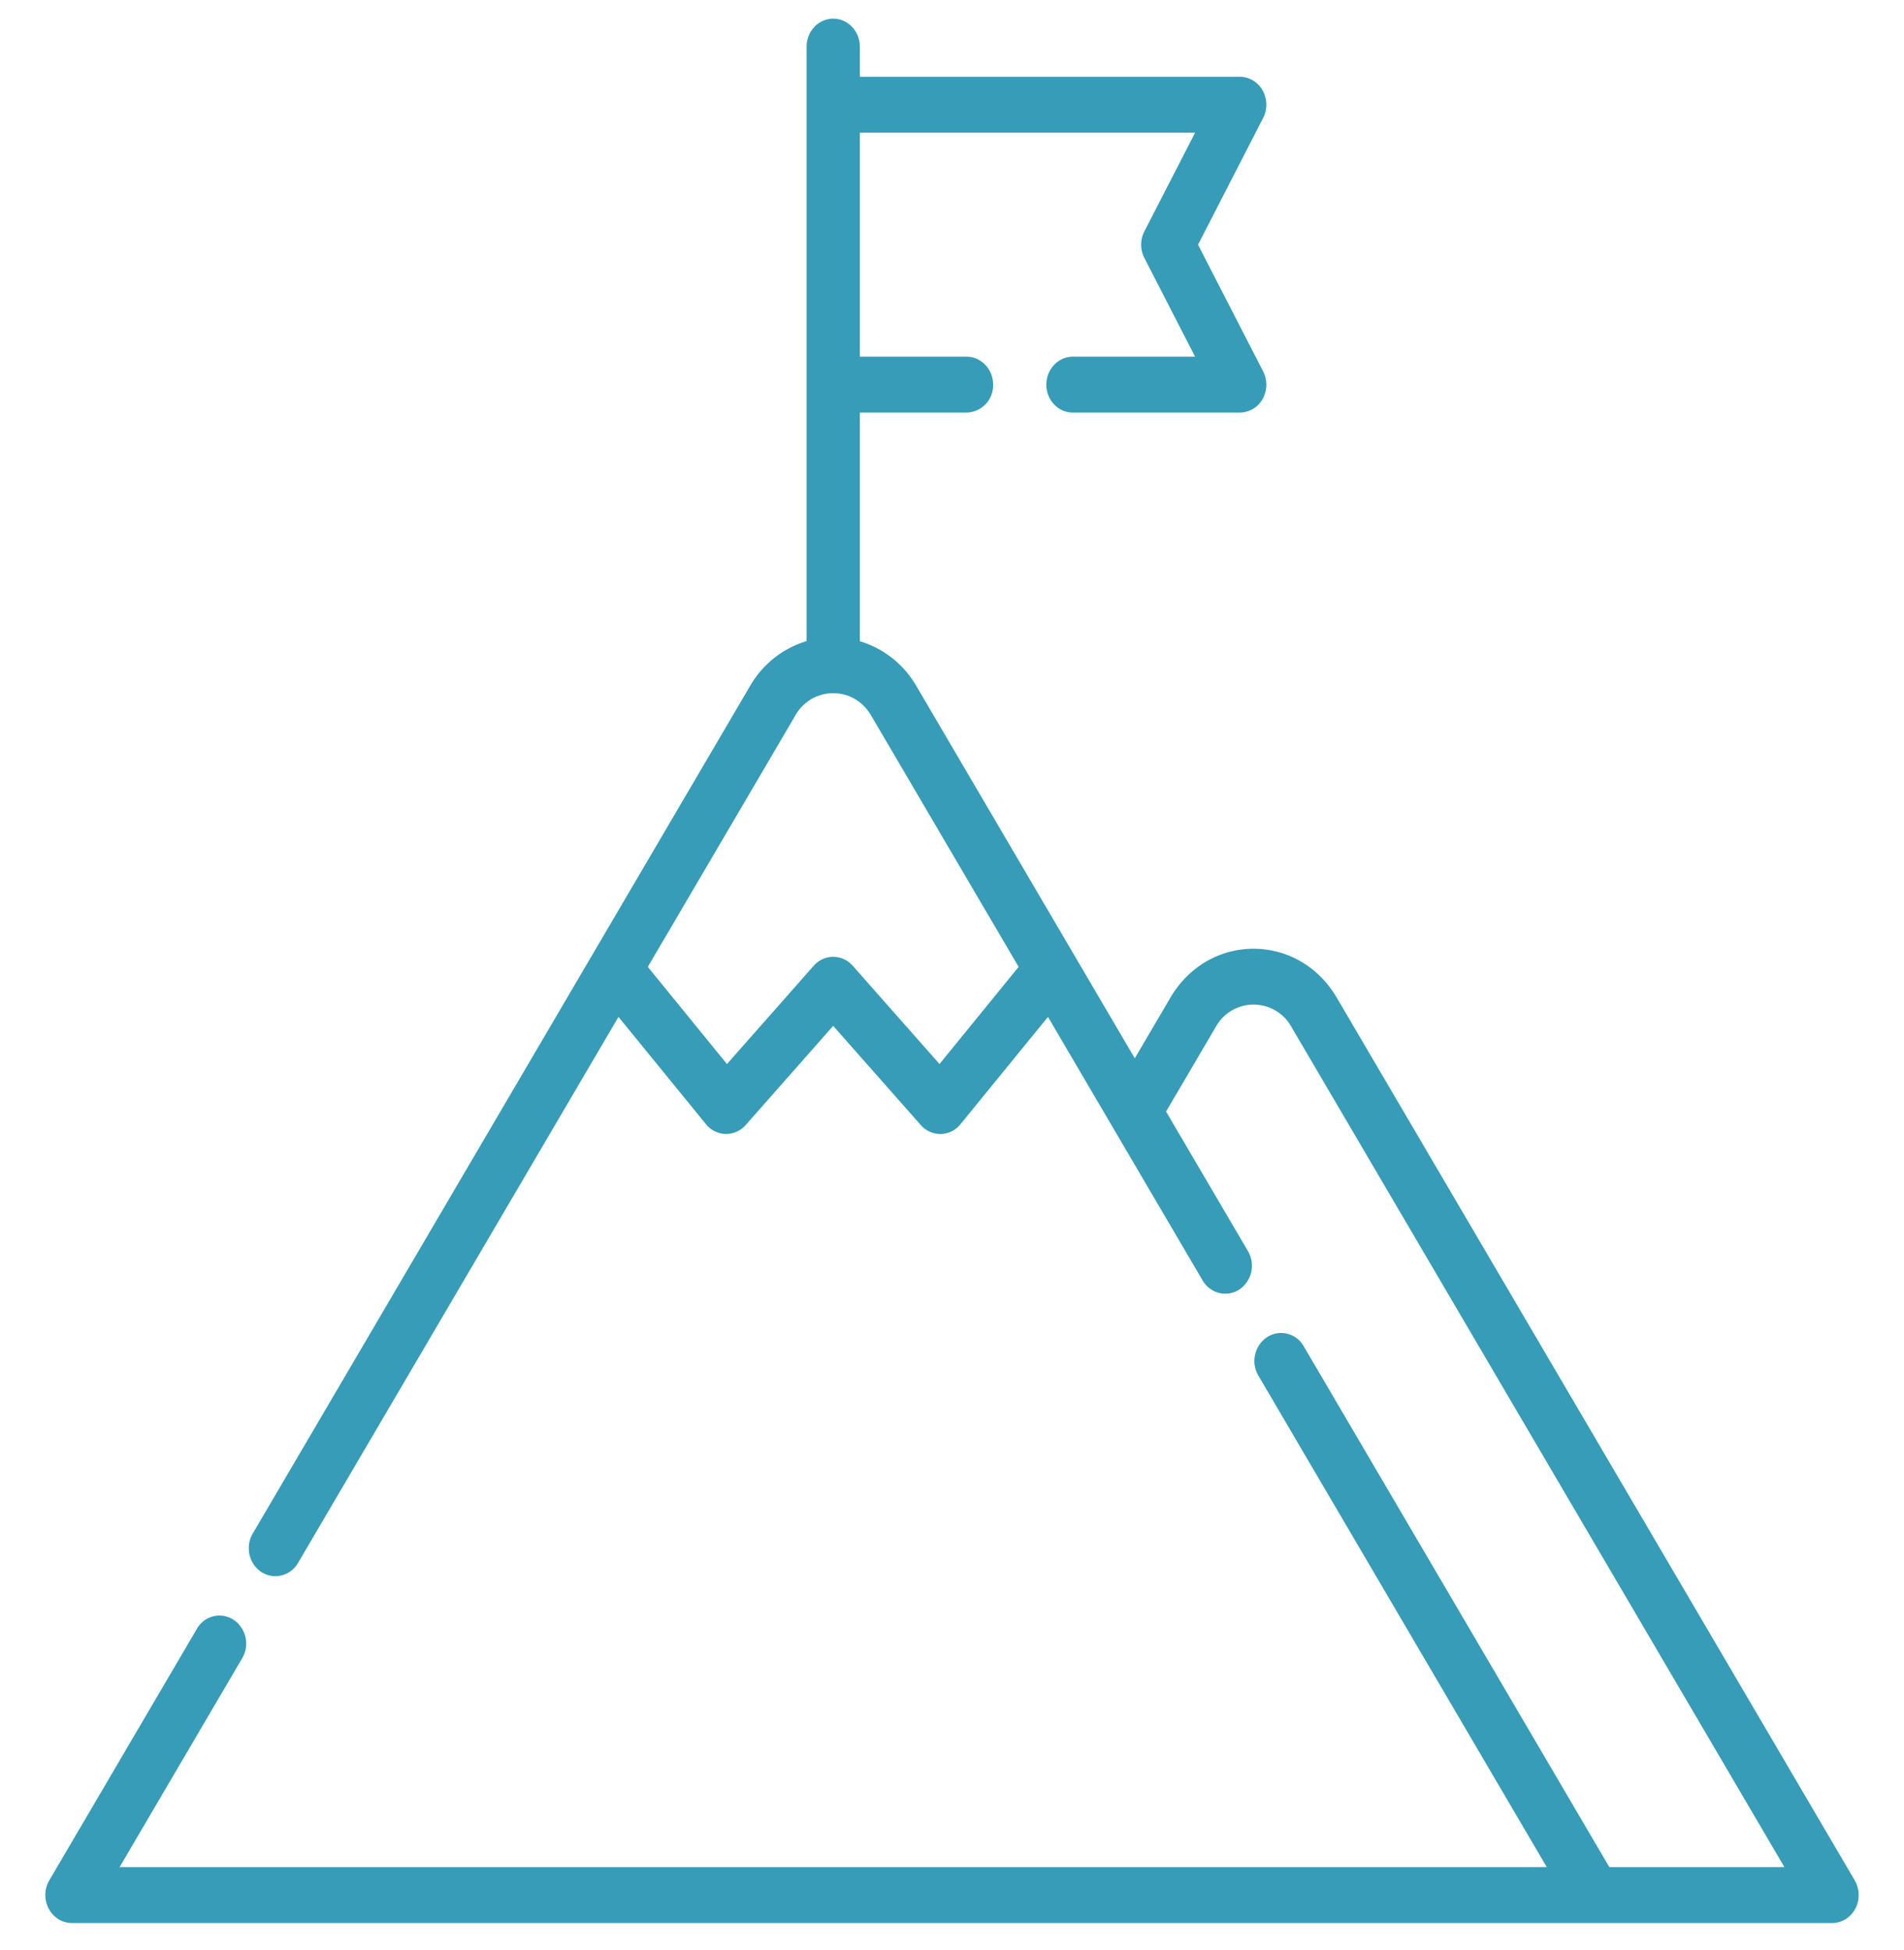 <svg width="42" height="43" viewBox="0 0 42 43" fill="none" xmlns="http://www.w3.org/2000/svg"><path d="M40.913 41.472L29.485 22c-.395-.673-1.08-1.075-1.833-1.075-.752 0-1.437.402-1.832 1.075l-.788 1.342-4.817-8.209a2.155 2.155 0 0 0-1.248-.99V9.1h2.352a.602.602 0 0 0 .588-.616c0-.34-.263-.617-.588-.617h-2.352V2.926h7.396l-1.12 2.178a.643.643 0 0 0 0 .585l1.12 2.178h-2.695c-.325 0-.587.276-.587.617 0 .34.262.616.587.616h3.679a.582.582 0 0 0 .504-.3.643.643 0 0 0 .012-.609l-1.436-2.794 1.436-2.795a.643.643 0 0 0-.012-.608.582.582 0 0 0-.504-.301h-8.38v-.664c0-.34-.263-.617-.587-.617-.324 0-.587.276-.587.617V14.14a2.155 2.155 0 0 0-1.248.991L5.575 33.824c-.17.29-.083.67.193.848a.564.564 0 0 0 .307.091.58.58 0 0 0 .5-.293l7.068-12.042 1.93 2.367a.577.577 0 0 0 .433.215.576.576 0 0 0 .443-.197l1.93-2.187 1.932 2.187a.575.575 0 0 0 .43.198h.012a.577.577 0 0 0 .434-.216l1.93-2.367 3.411 5.812c.17.29.532.38.808.202a.635.635 0 0 0 .192-.849l-1.806-3.077 1.098-1.87a.95.95 0 0 1 .832-.489.95.95 0 0 1 .833.488L39.362 41.18H35.5l-6.742-11.488a.571.571 0 0 0-.808-.201.635.635 0 0 0-.192.848L34.12 41.18H2.638l2.705-4.608a.635.635 0 0 0-.192-.848.571.571 0 0 0-.808.201l-3.256 5.548a.643.643 0 0 0-.012.624c.103.195.3.316.512.316h38.826c.213 0 .409-.12.513-.316a.644.644 0 0 0-.013-.623zM20.724 23.467L18.81 21.3a.575.575 0 0 0-.43-.197.575.575 0 0 0-.43.197l-1.914 2.168-1.746-2.143 3.255-5.546a.953.953 0 0 1 .835-.49c.348 0 .652.179.835.49l3.255 5.546-1.746 2.143z" fill="#369CB7"/></svg>